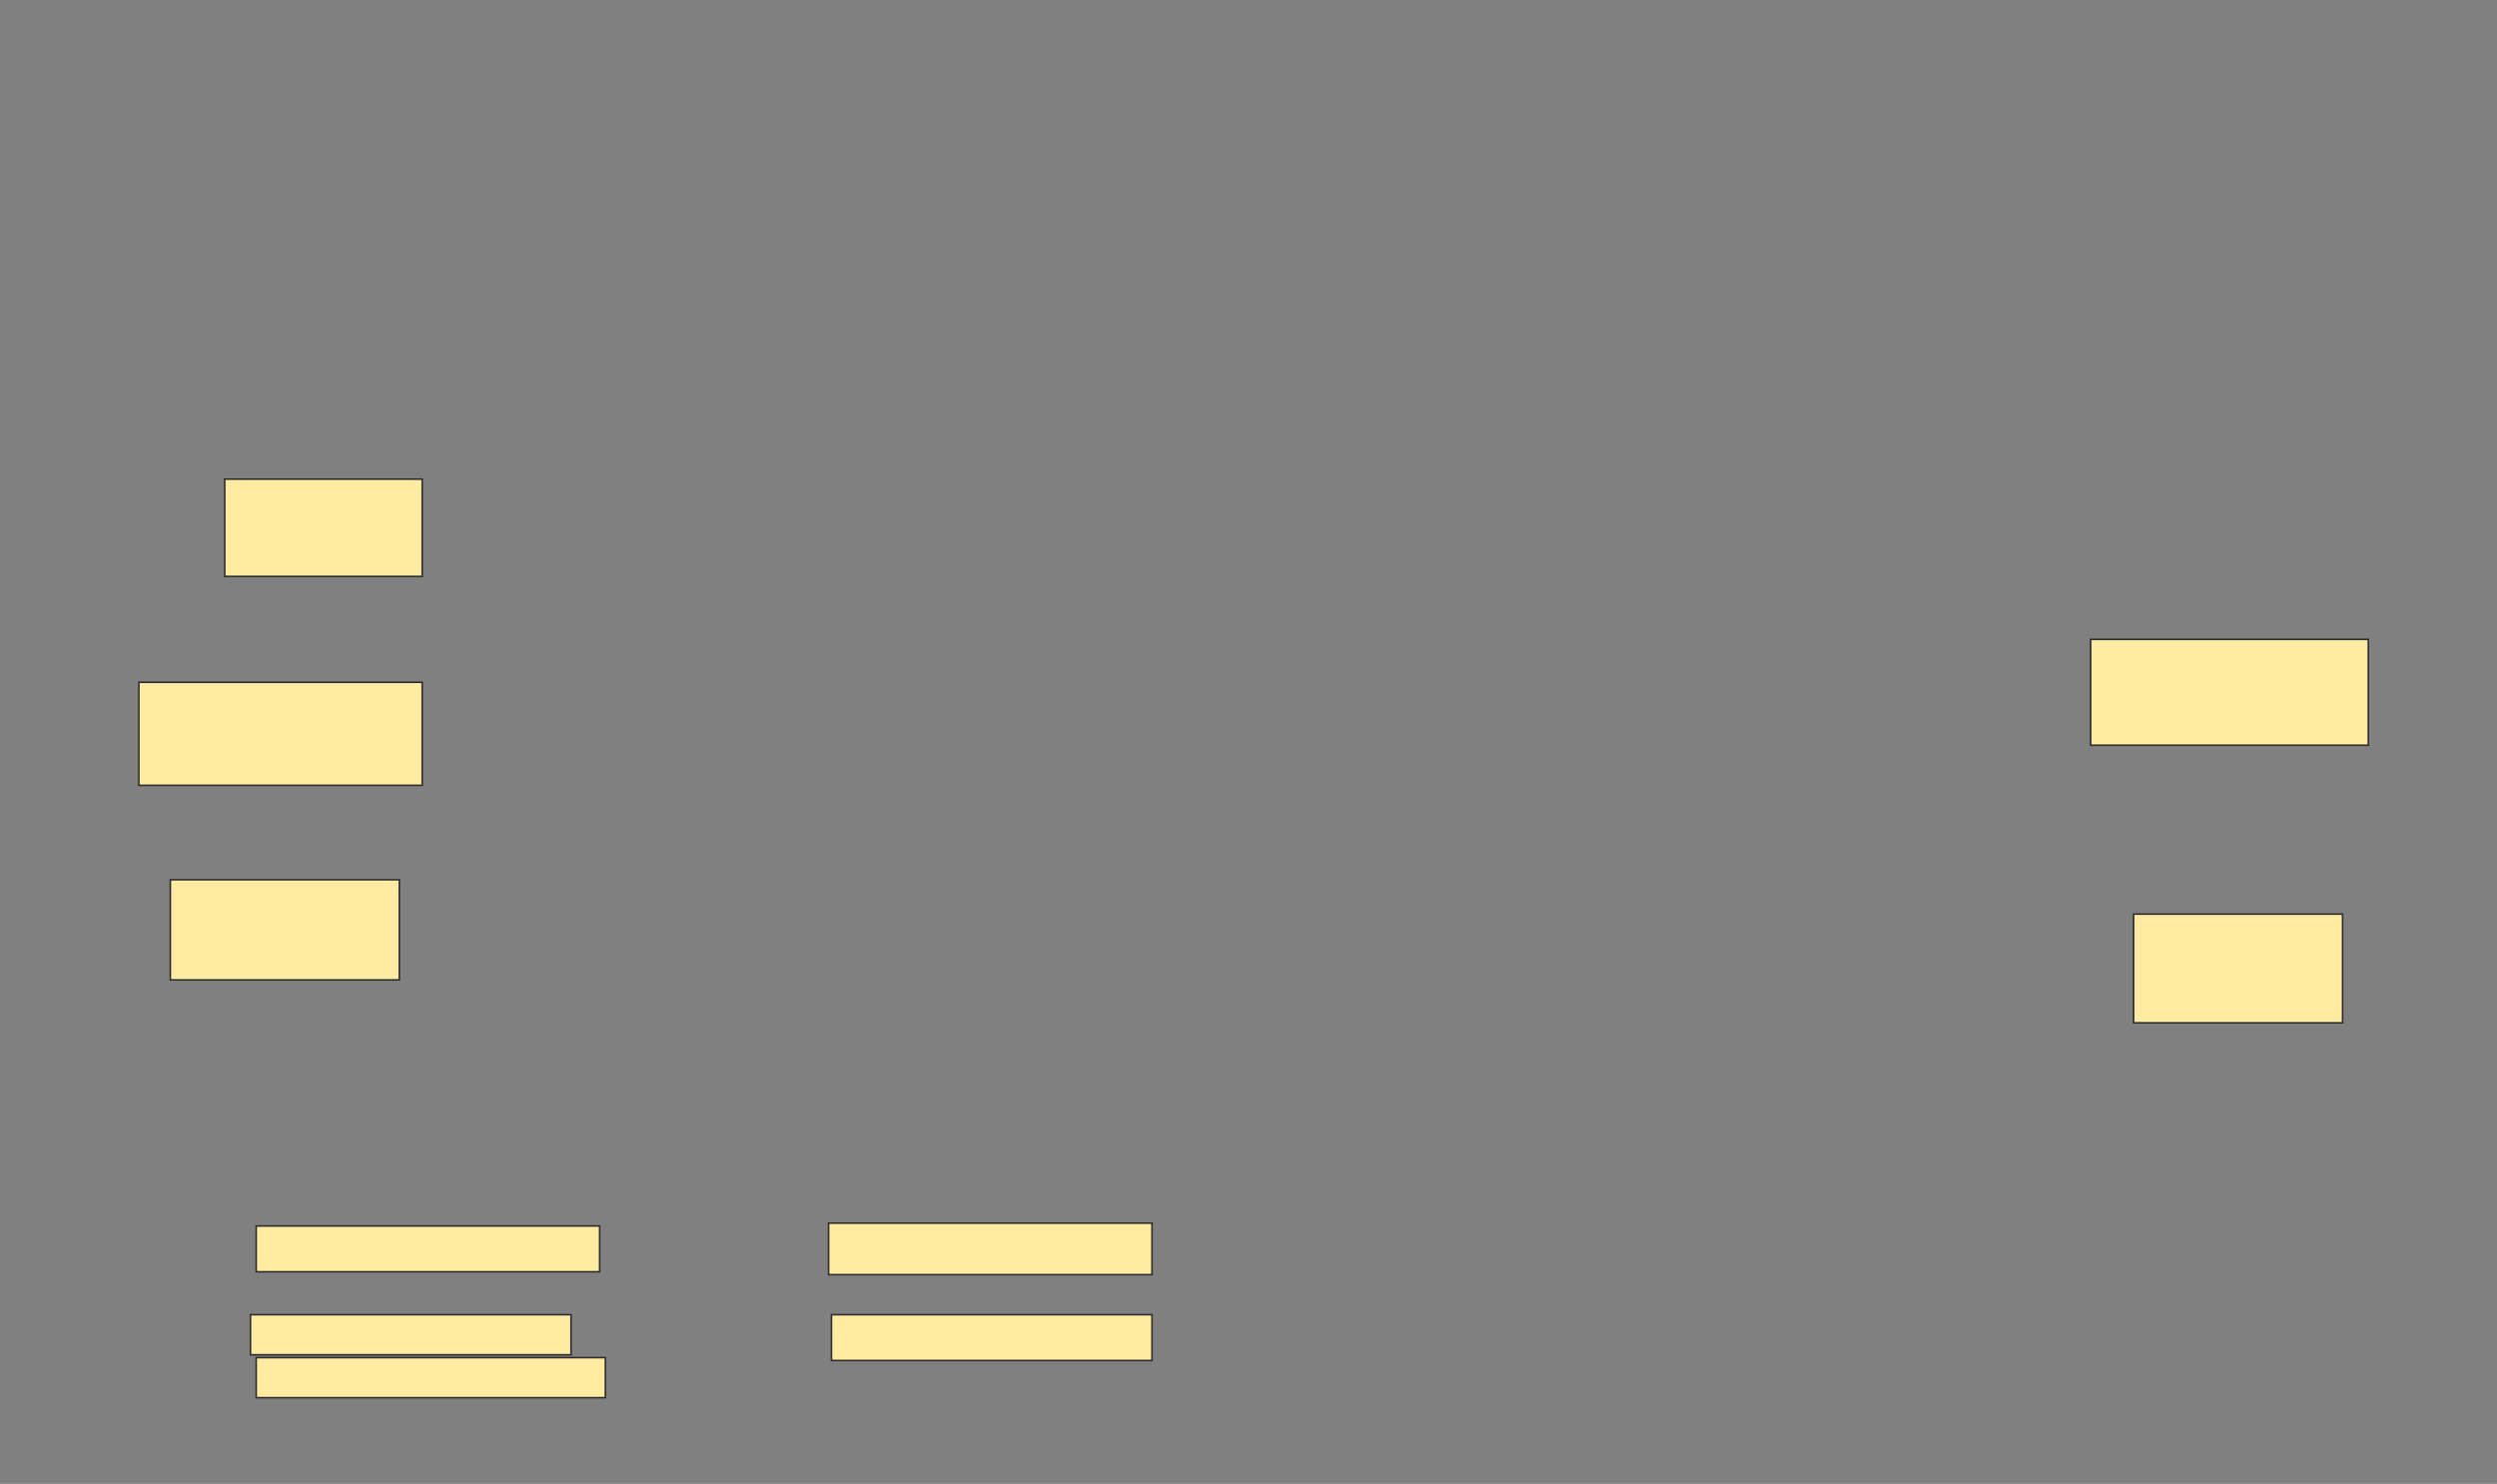<svg xmlns="http://www.w3.org/2000/svg" width="1558" height="926">
 <rect width="100%" height="100%" fill="#808080" stroke="none"/>
 <!-- Created with Image Occlusion Enhanced -->
 <g>
  <title>Labels</title>
 </g>
 <g>
  <title>Masks</title>
  <g id="05f08cba32cf480d8ff21e8a415ad043-ao-1">
   <rect height="32.143" width="201.786" y="763.286" x="517" stroke="#2D2D2D" fill="#FFEBA2"/>
   <rect height="25" width="217.857" y="847.214" x="159.857" stroke="#2D2D2D" fill="#FFEBA2"/>
   <rect height="28.571" width="214.286" y="765.071" x="159.857" stroke="#2D2D2D" fill="#FFEBA2"/>
   <rect height="25" width="200" y="820.429" x="156.286" stroke="#2D2D2D" fill="#FFEBA2"/>
   <rect height="28.571" width="200" y="820.429" x="518.786" stroke="#2D2D2D" fill="#FFEBA2"/>
   <rect height="64.286" width="176.786" y="425.786" x="86.643" stroke="#2D2D2D" fill="#FFEBA2"/>
   <rect height="60.714" width="123.214" y="299" x="140.214" stroke="#2D2D2D" fill="#FFEBA2"/>
   <rect height="62.5" width="142.857" y="549" x="106.286" stroke="#2D2D2D" fill="#FFEBA2"/>
   <rect height="66.071" width="173.214" y="399" x="1304.5" stroke="#2D2D2D" fill="#FFEBA2"/>
   <rect height="67.857" width="130.357" y="570.429" x="1331.286" stroke="#2D2D2D" fill="#FFEBA2"/>
  </g>
 </g>
</svg>